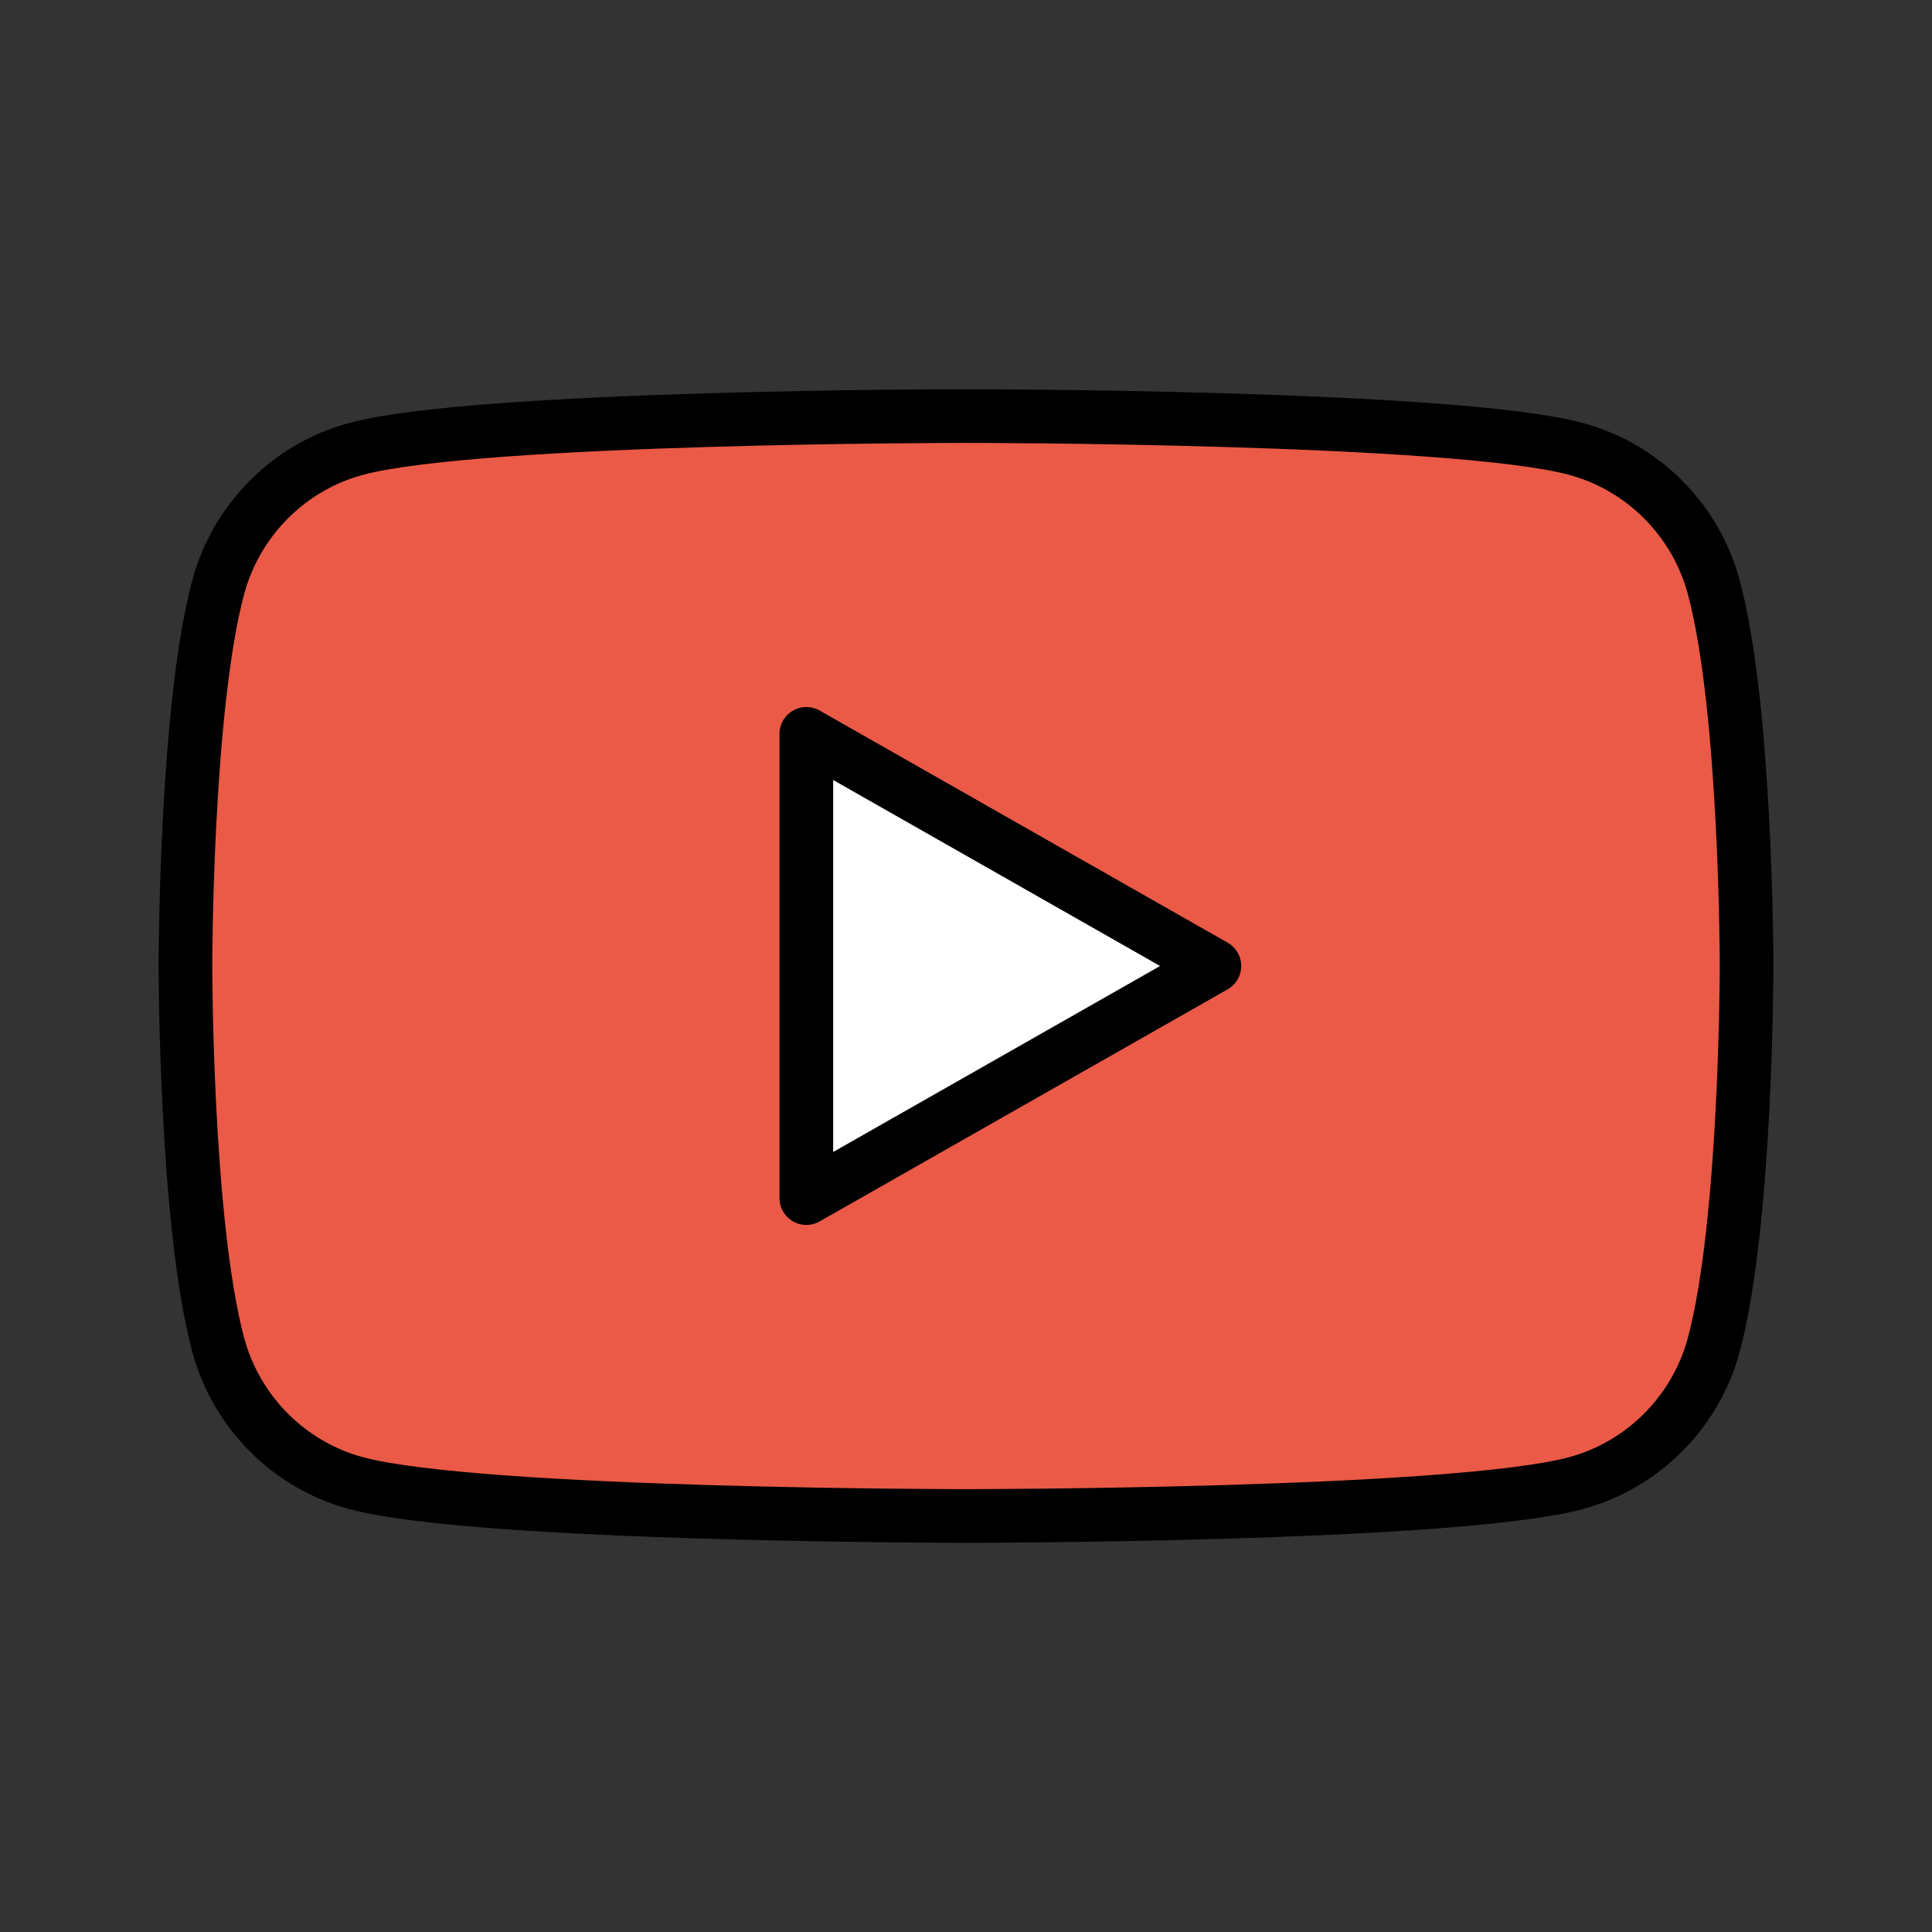 <?xml version="1.0" encoding="UTF-8"?>
<svg id="a" viewBox="0 0 72 72" xmlns="http://www.w3.org/2000/svg"><rect x="0" y="0" width="72" height="72" fill="#333333" stroke="none"/><g id="b"><path d="m63.874 21.906c-0.669-2.52-2.64-4.504-5.144-5.177-4.537-1.224-22.73-1.224-22.73-1.224s-18.193 0-22.73 1.224c-2.503 0.673-4.475 2.657-5.144 5.177-1.216 4.566-1.216 14.094-1.216 14.094s0 9.528 1.216 14.095c0.669 2.519 2.64 4.503 5.144 5.177 4.537 1.224 22.73 1.224 22.73 1.224s18.193 0 22.73-1.224c2.503-0.674 4.474-2.658 5.144-5.177 1.216-4.567 1.216-14.095 1.216-14.095s0-9.528-1.216-14.094" fill="#ea5a47"/><path d="m30.05 44.65 15.206-8.65-15.206-8.651z" fill="#fff"/></g><g id="c" fill="none" stroke="#000" stroke-miterlimit="10" stroke-width="2"><path d="m63.874 21.906c-0.669-2.52-2.64-4.504-5.144-5.177-4.537-1.224-22.73-1.224-22.73-1.224s-18.193 0-22.73 1.224c-2.503 0.673-4.475 2.657-5.144 5.177-1.216 4.566-1.216 14.094-1.216 14.094s0 9.528 1.216 14.095c0.669 2.519 2.64 4.503 5.144 5.177 4.537 1.224 22.73 1.224 22.73 1.224s18.193 0 22.73-1.224c2.503-0.674 4.474-2.658 5.144-5.177 1.216-4.567 1.216-14.095 1.216-14.095s0-9.528-1.216-14.094"/><path d="m30.05 44.65 15.206-8.65-15.206-8.651z" stroke-linecap="round" stroke-linejoin="round"/></g></svg>
